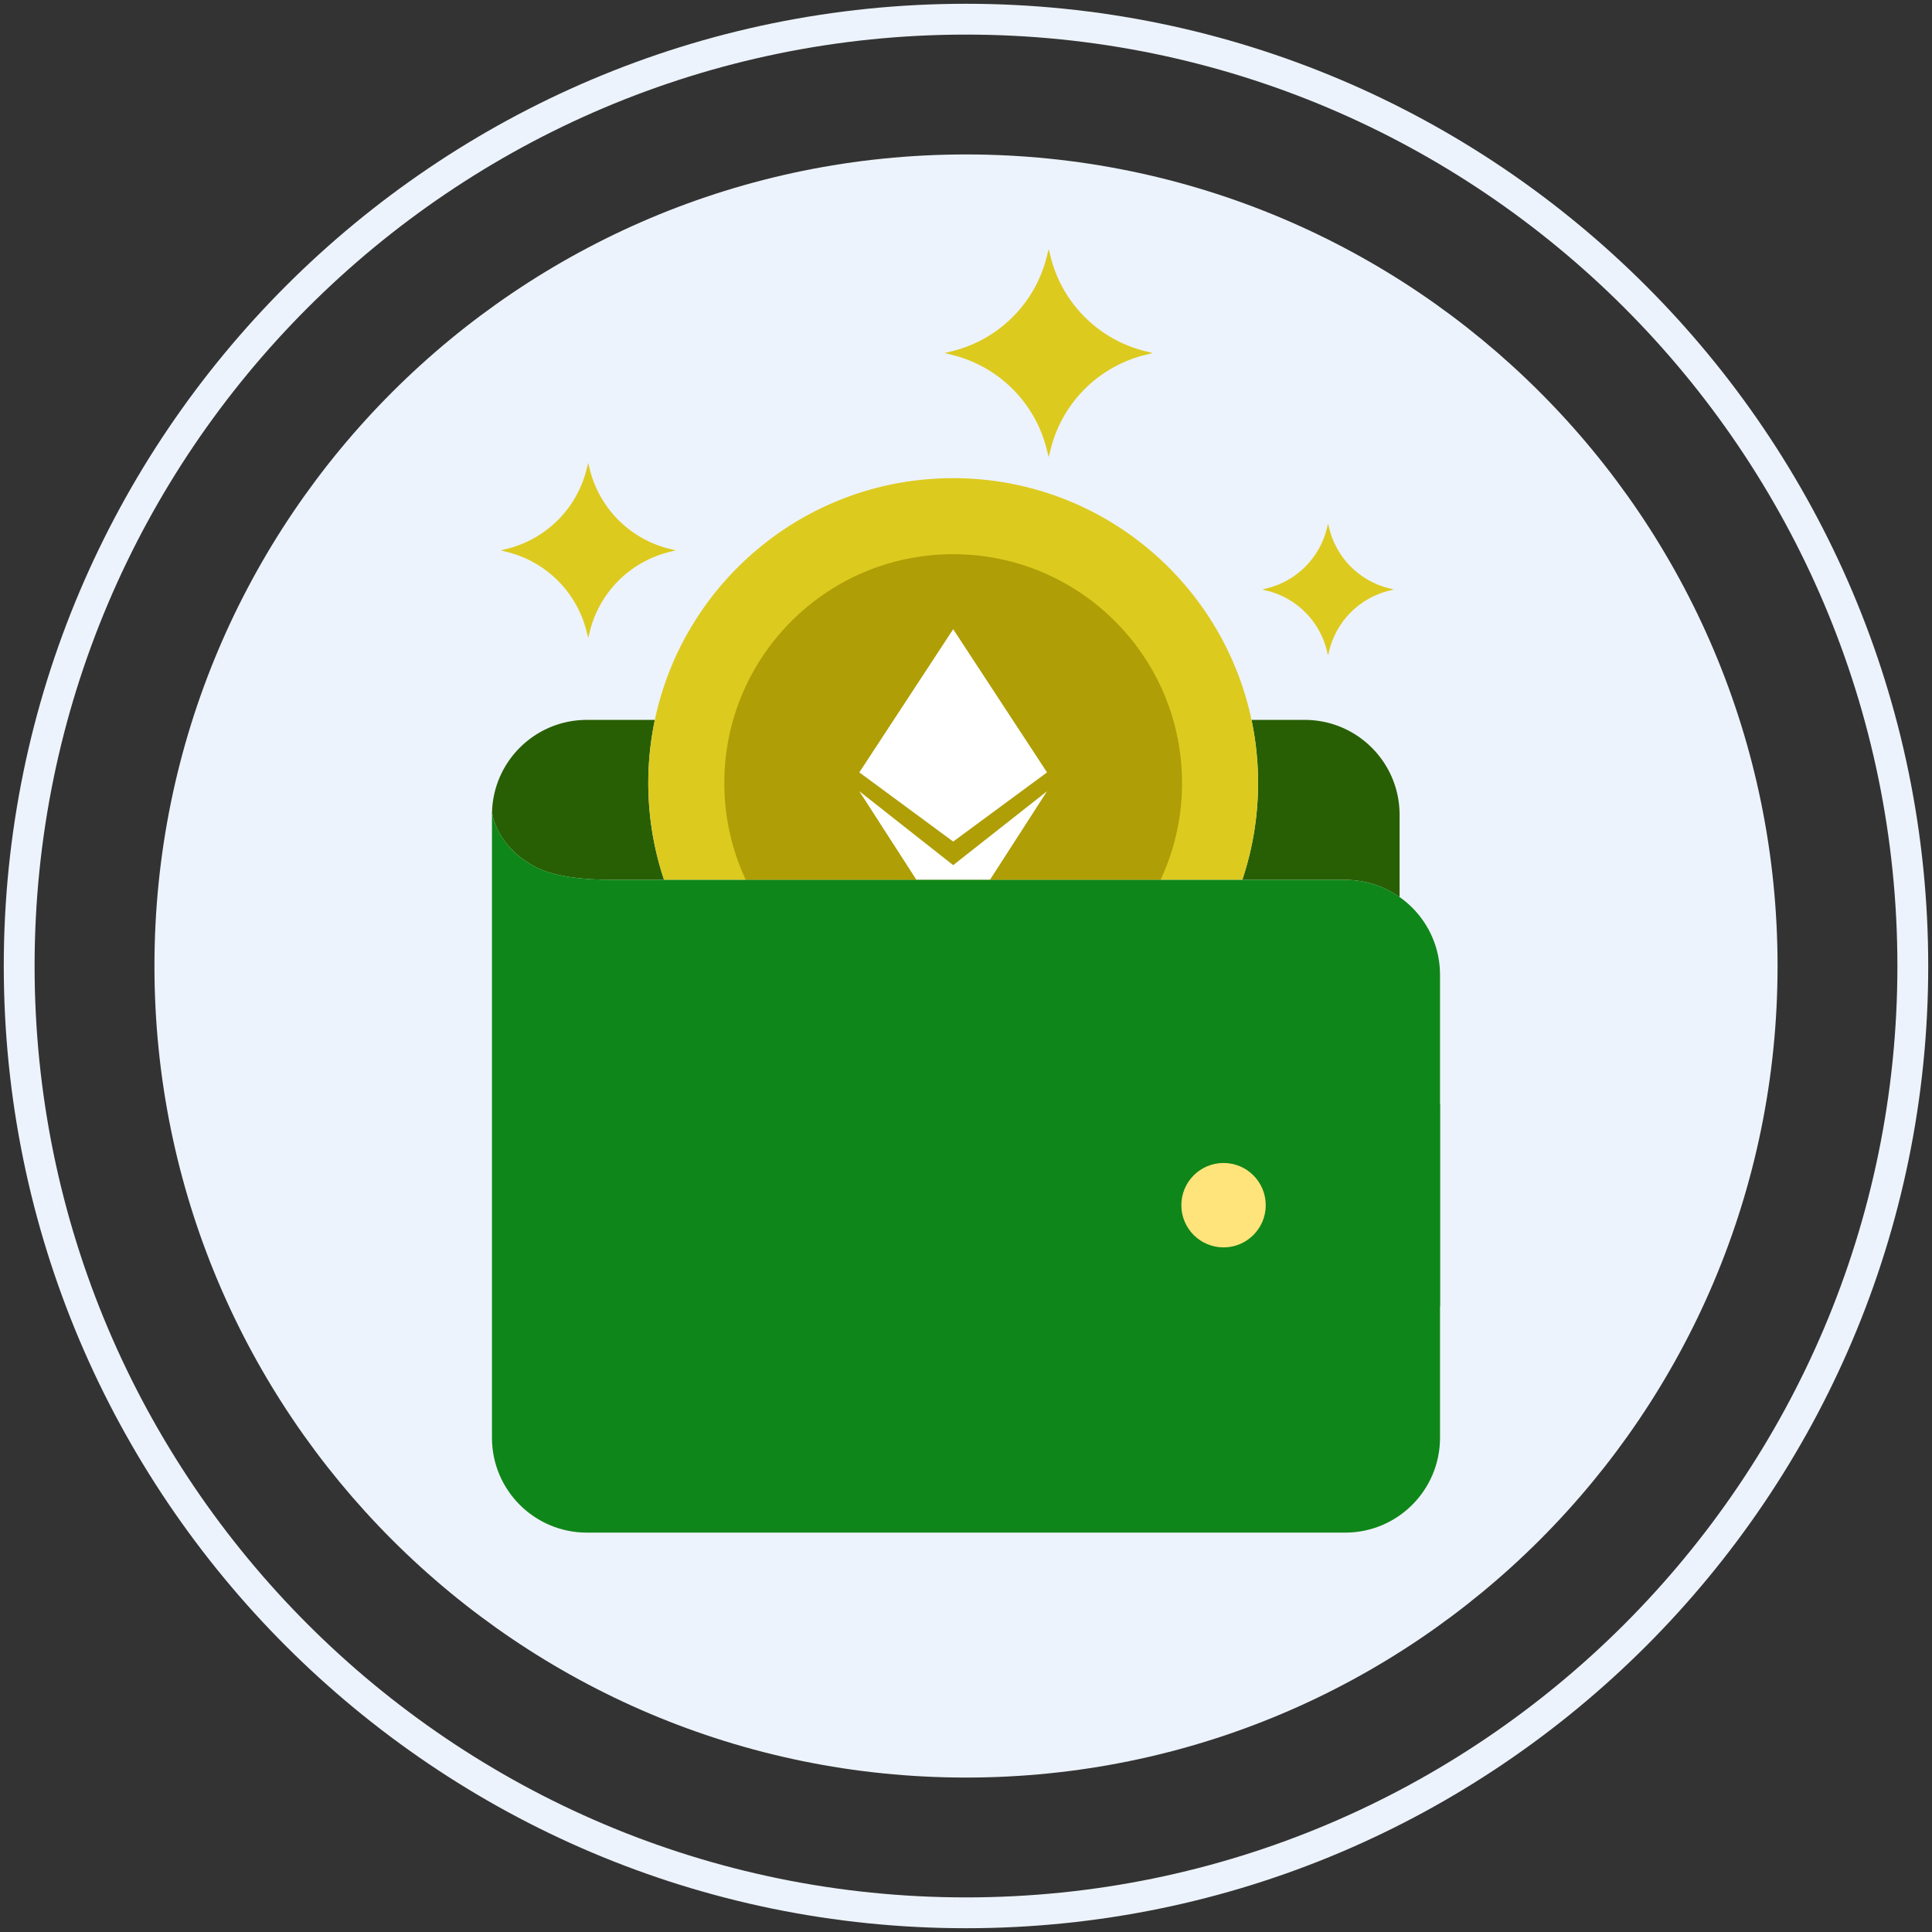 <svg class="svg-icon" style="width: 30%; height: 30%;vertical-align: middle;fill: currentColor;overflow: hidden;"
    viewBox="0 0 1024 1024" version="1.1" xmlns="http://www.w3.org/2000/svg">
    <rect x="0" y="0" width="1024" height="1024" fill="#333333" stroke="none"/>
    <path
        d="M511.996 81.86C274.448 81.86 81.86 274.444 81.86 512s192.588 430.144 430.136 430.144c237.566 0 430.15-192.588 430.15-430.144S749.562 81.86 511.996 81.86z"
        fill="#EDF3FC" />
    <path
        d="M511.996 2C230.782 2 2 230.786 2 512s228.782 510 509.996 510C793.214 1022 1022 793.214 1022 512S793.214 2 511.996 2z m0 1003.662C239.792 1005.662 18.338 784.204 18.338 512S239.792 18.338 511.996 18.338c272.208 0 493.666 221.458 493.666 493.662S784.204 1005.662 511.996 1005.662z"
        fill="#EDF3FC" />
    <path
        d="M354.6 290.83a57.74 57.74 0 0 1-41.964-41.96l-0.884-3.526-0.88 3.526a57.754 57.754 0 0 1-41.964 41.96l-3.53 0.888 3.53 0.884a57.748 57.748 0 0 1 41.964 41.96l0.88 3.526 0.884-3.526a57.736 57.736 0 0 1 41.964-41.96l3.53-0.884-3.53-0.888zM736.15 311.786a43.428 43.428 0 0 1-31.586-31.58l-0.662-2.654-0.672 2.654a43.42 43.42 0 0 1-31.582 31.58l-2.646 0.666 2.646 0.662a43.416 43.416 0 0 1 31.582 31.586l0.672 2.646 0.662-2.646a43.428 43.428 0 0 1 31.586-31.586l2.646-0.662-2.646-0.666zM606.77 186.066a68.648 68.648 0 0 1-49.896-49.892l-1.042-4.19-1.062 4.19a68.614 68.614 0 0 1-49.882 49.892l-4.184 1.052 4.184 1.05a68.586 68.586 0 0 1 49.882 49.89l1.062 4.188 1.042-4.188a68.62 68.62 0 0 1 49.896-49.89l4.194-1.05-4.194-1.052z"
        fill="#ddca1f" />
    <path
        d="M343.612 415.036c0-11.48 1.216-22.676 3.494-33.48h-36.042c-27.372 0-49.622 21.858-50.282 49.058 0.3 2.17 3.184 18.5 23.052 28.882 13.252 6.93 34.736 6.85 44.884 6.85h23.262a161.25 161.25 0 0 1-8.368-51.31zM691.51 381.558h-28.202a162.244 162.244 0 0 1 3.492 33.48 161.3 161.3 0 0 1-8.368 51.314h54.508a50.072 50.072 0 0 1 28.868 9.114v-43.61c0-27.776-22.516-50.298-50.298-50.298z"
        fill="#285f04" />
    <path
        d="M505.208 253.438c-89.248 0-161.596 72.35-161.596 161.598a161.3 161.3 0 0 0 8.368 51.314h306.454a161.348 161.348 0 0 0 8.368-51.314c-0.002-89.248-72.348-161.598-161.594-161.598z"
        fill="#ddca1f" />
    <path
        d="M505.208 293.74c-66.992 0-121.302 54.304-121.302 121.296a120.8 120.8 0 0 0 11.386 51.314H615.12a120.794 120.794 0 0 0 11.384-51.314c0-66.992-54.304-121.296-121.296-121.296z"
        fill="#af9e06" />
    <path d="M505.208 333.488l-49.746 75.89 49.746 36.672 49.742-36.664z" fill="#FFFFFF" />
    <path d="M505.208 458.548l-49.746-39.182 30.272 46.984h38.944l30.272-46.984z" fill="#FFFFFF" />
    <path
        d="M712.942 466.35H328.716c-10.15 0-31.632 0.08-44.884-6.85-21.316-11.14-23.084-29.13-23.084-29.13V762.02c0 27.782 22.526 50.304 50.312 50.304h401.88c27.788 0 50.3-22.522 50.3-50.304V516.642c0.002-27.782-22.512-50.292-50.298-50.292z"
        fill="#0f8619" />
    <path
        d="M627.34 585.212c-12.446 0-22.542 10.092-22.542 22.542v62.03c0 12.454 10.098 22.544 22.542 22.544h135.902v-107.116H627.34z"
        fill="#0f8619" />
    <path
        d="M648.506 616.402c-12.354 0-22.37 10.012-22.37 22.37 0 12.354 10.016 22.374 22.37 22.374 12.354 0 22.366-10.02 22.366-22.374-0.002-12.358-10.012-22.37-22.366-22.37z"
        fill="#FFE37B" />
</svg>